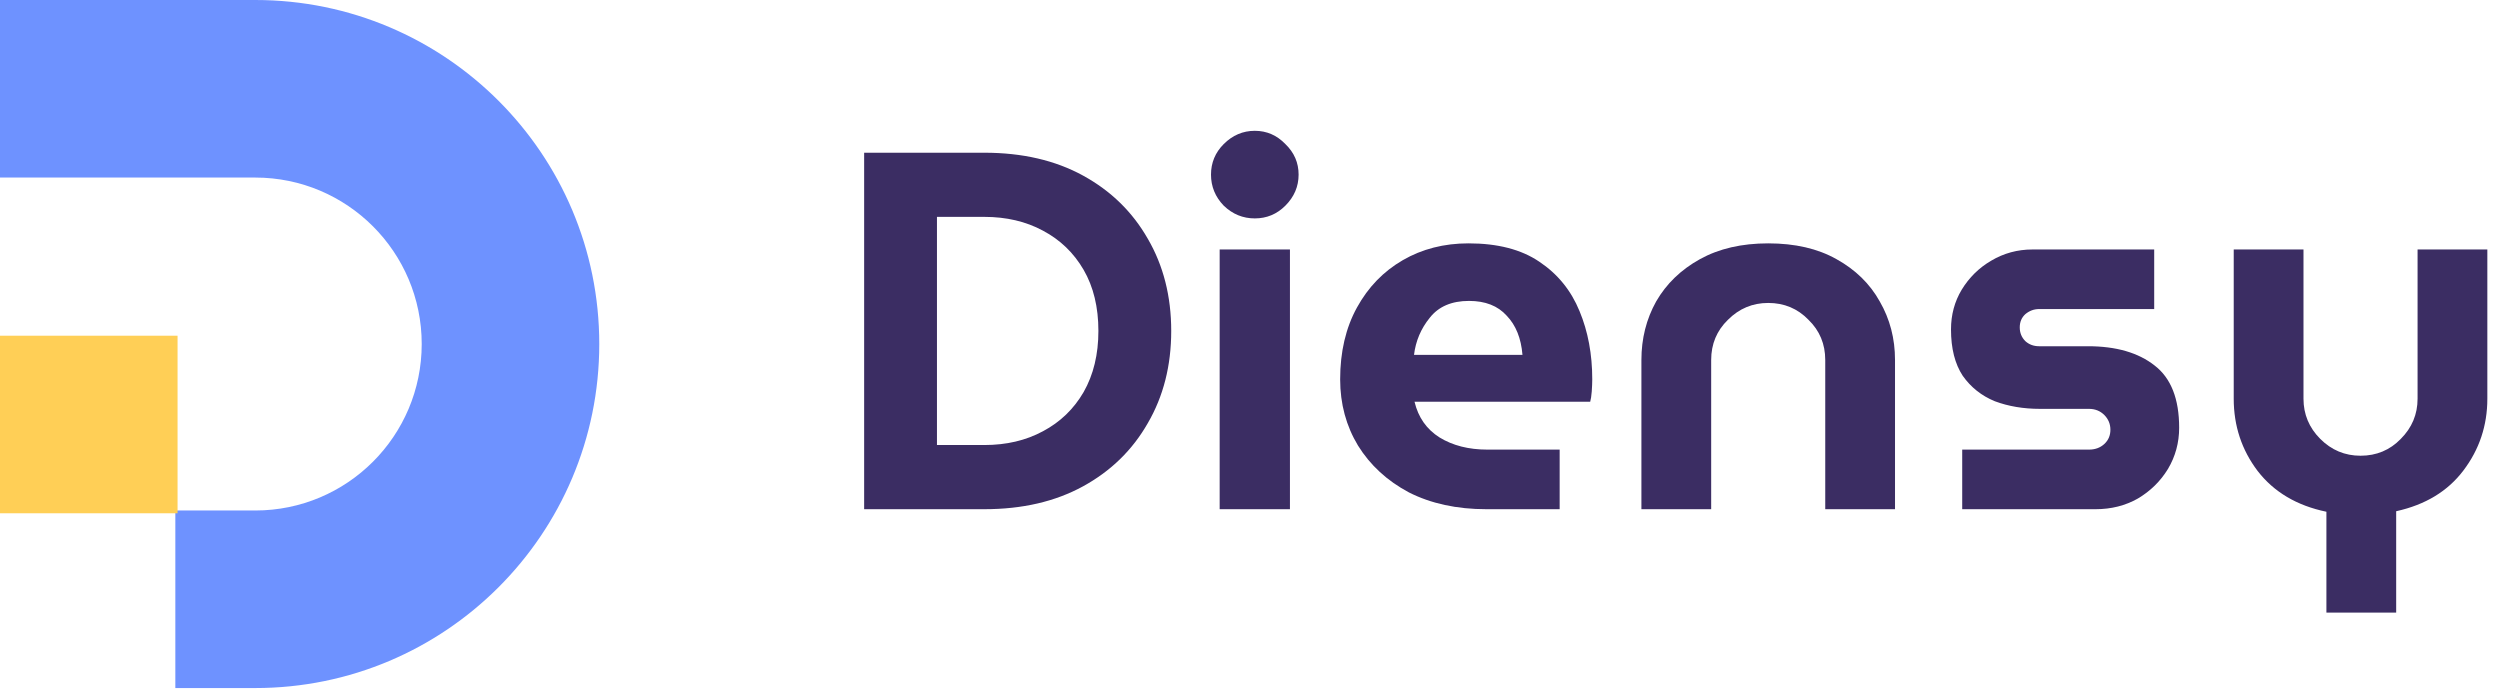 <svg width="172" height="48" viewBox="0 0 172 48" fill="none" xmlns="http://www.w3.org/2000/svg">
<path fill-rule="evenodd" clip-rule="evenodd" d="M17.561 12.216H0V0H17.561C30.633 0 41.23 10.597 41.23 23.669C41.23 36.741 30.633 47.338 17.561 47.338H12.063V35.122H17.561C23.886 35.122 29.014 29.994 29.014 23.669C29.014 17.344 23.886 12.216 17.561 12.216Z" fill="#6E92FF"/>
<path d="M0 23.097H12.216V35.313H0V23.097Z" fill="#FFCF56"/>
<path d="M59.453 35.033V10.507H67.722C70.338 10.507 72.603 11.032 74.519 12.083C76.434 13.134 77.917 14.583 78.969 16.428C80.043 18.273 80.58 20.387 80.58 22.77C80.58 25.152 80.043 27.266 78.969 29.111C77.917 30.957 76.434 32.405 74.519 33.456C72.603 34.507 70.338 35.033 67.722 35.033H59.453ZM64.463 30.618H67.722C69.24 30.618 70.583 30.303 71.751 29.672C72.942 29.041 73.876 28.142 74.554 26.974C75.231 25.783 75.57 24.381 75.57 22.77C75.57 21.135 75.231 19.733 74.554 18.565C73.876 17.397 72.942 16.498 71.751 15.867C70.583 15.237 69.24 14.921 67.722 14.921H64.463V30.618Z" fill="#3B2D63"/>
<path d="M83.913 35.033V17.164H88.748V35.033H83.913ZM86.331 15.026C85.513 15.026 84.801 14.735 84.193 14.15C83.609 13.543 83.317 12.831 83.317 12.013C83.317 11.196 83.609 10.495 84.193 9.911C84.801 9.304 85.513 9 86.331 9C87.148 9 87.849 9.304 88.433 9.911C89.04 10.495 89.344 11.196 89.344 12.013C89.344 12.831 89.04 13.543 88.433 14.15C87.849 14.735 87.148 15.026 86.331 15.026Z" fill="#3B2D63"/>
<path d="M102.259 35.033C100.227 35.033 98.451 34.647 96.933 33.877C95.438 33.082 94.27 32.008 93.429 30.653C92.612 29.298 92.203 27.78 92.203 26.098C92.203 24.206 92.588 22.559 93.359 21.158C94.13 19.756 95.181 18.67 96.513 17.899C97.844 17.129 99.351 16.743 101.032 16.743C103.041 16.743 104.665 17.164 105.903 18.005C107.164 18.846 108.087 19.978 108.671 21.403C109.255 22.805 109.547 24.37 109.547 26.098C109.547 26.332 109.535 26.612 109.512 26.939C109.488 27.243 109.453 27.476 109.406 27.64H97.319C97.576 28.714 98.148 29.532 99.035 30.093C99.946 30.653 101.044 30.933 102.329 30.933H107.304V35.033H102.259ZM97.284 24.416H104.746C104.653 23.272 104.291 22.373 103.66 21.719C103.053 21.041 102.189 20.703 101.068 20.703C99.876 20.703 98.977 21.088 98.37 21.859C97.762 22.606 97.4 23.459 97.284 24.416Z" fill="#3B2D63"/>
<path d="M112.929 35.033V24.767C112.929 23.295 113.267 21.952 113.945 20.738C114.645 19.523 115.65 18.553 116.958 17.829C118.266 17.105 119.831 16.743 121.653 16.743C123.498 16.743 125.063 17.105 126.348 17.829C127.656 18.553 128.649 19.523 129.326 20.738C130.027 21.952 130.377 23.295 130.377 24.767V35.033H125.577V24.767C125.577 23.669 125.192 22.746 124.421 21.999C123.673 21.228 122.751 20.843 121.653 20.843C120.578 20.843 119.656 21.228 118.885 21.999C118.114 22.746 117.729 23.669 117.729 24.767V35.033H112.929Z" fill="#3B2D63"/>
<path d="M135 35.033V30.933H143.724C144.144 30.933 144.495 30.805 144.775 30.548C145.055 30.291 145.196 29.964 145.196 29.567C145.196 29.17 145.055 28.831 144.775 28.551C144.495 28.271 144.144 28.13 143.724 28.13H140.36C139.216 28.13 138.176 27.955 137.242 27.605C136.331 27.231 135.595 26.647 135.035 25.853C134.497 25.035 134.229 23.973 134.229 22.665C134.229 21.66 134.474 20.749 134.965 19.932C135.478 19.091 136.156 18.425 136.997 17.934C137.861 17.421 138.807 17.164 139.835 17.164H148.209V21.263H140.29C139.94 21.263 139.625 21.38 139.344 21.613C139.087 21.847 138.959 22.151 138.959 22.524C138.959 22.898 139.087 23.213 139.344 23.471C139.601 23.704 139.917 23.821 140.29 23.821H143.654C145.593 23.821 147.123 24.265 148.244 25.152C149.365 26.017 149.926 27.441 149.926 29.427C149.926 30.455 149.669 31.401 149.155 32.265C148.641 33.106 147.952 33.783 147.088 34.297C146.223 34.788 145.254 35.033 144.179 35.033H135Z" fill="#3B2D63"/>
<path d="M160.057 42.145V35.208C158.025 34.788 156.448 33.853 155.327 32.405C154.229 30.957 153.68 29.298 153.68 27.43V17.164H158.48V27.43C158.48 28.504 158.866 29.427 159.636 30.198C160.407 30.968 161.33 31.354 162.404 31.354C163.502 31.354 164.425 30.968 165.172 30.198C165.943 29.427 166.329 28.504 166.329 27.43V17.164H171.129V27.43C171.129 29.275 170.58 30.922 169.482 32.37C168.407 33.795 166.866 34.729 164.857 35.173V42.145H160.057Z" fill="#3B2D63"/>
</svg>
